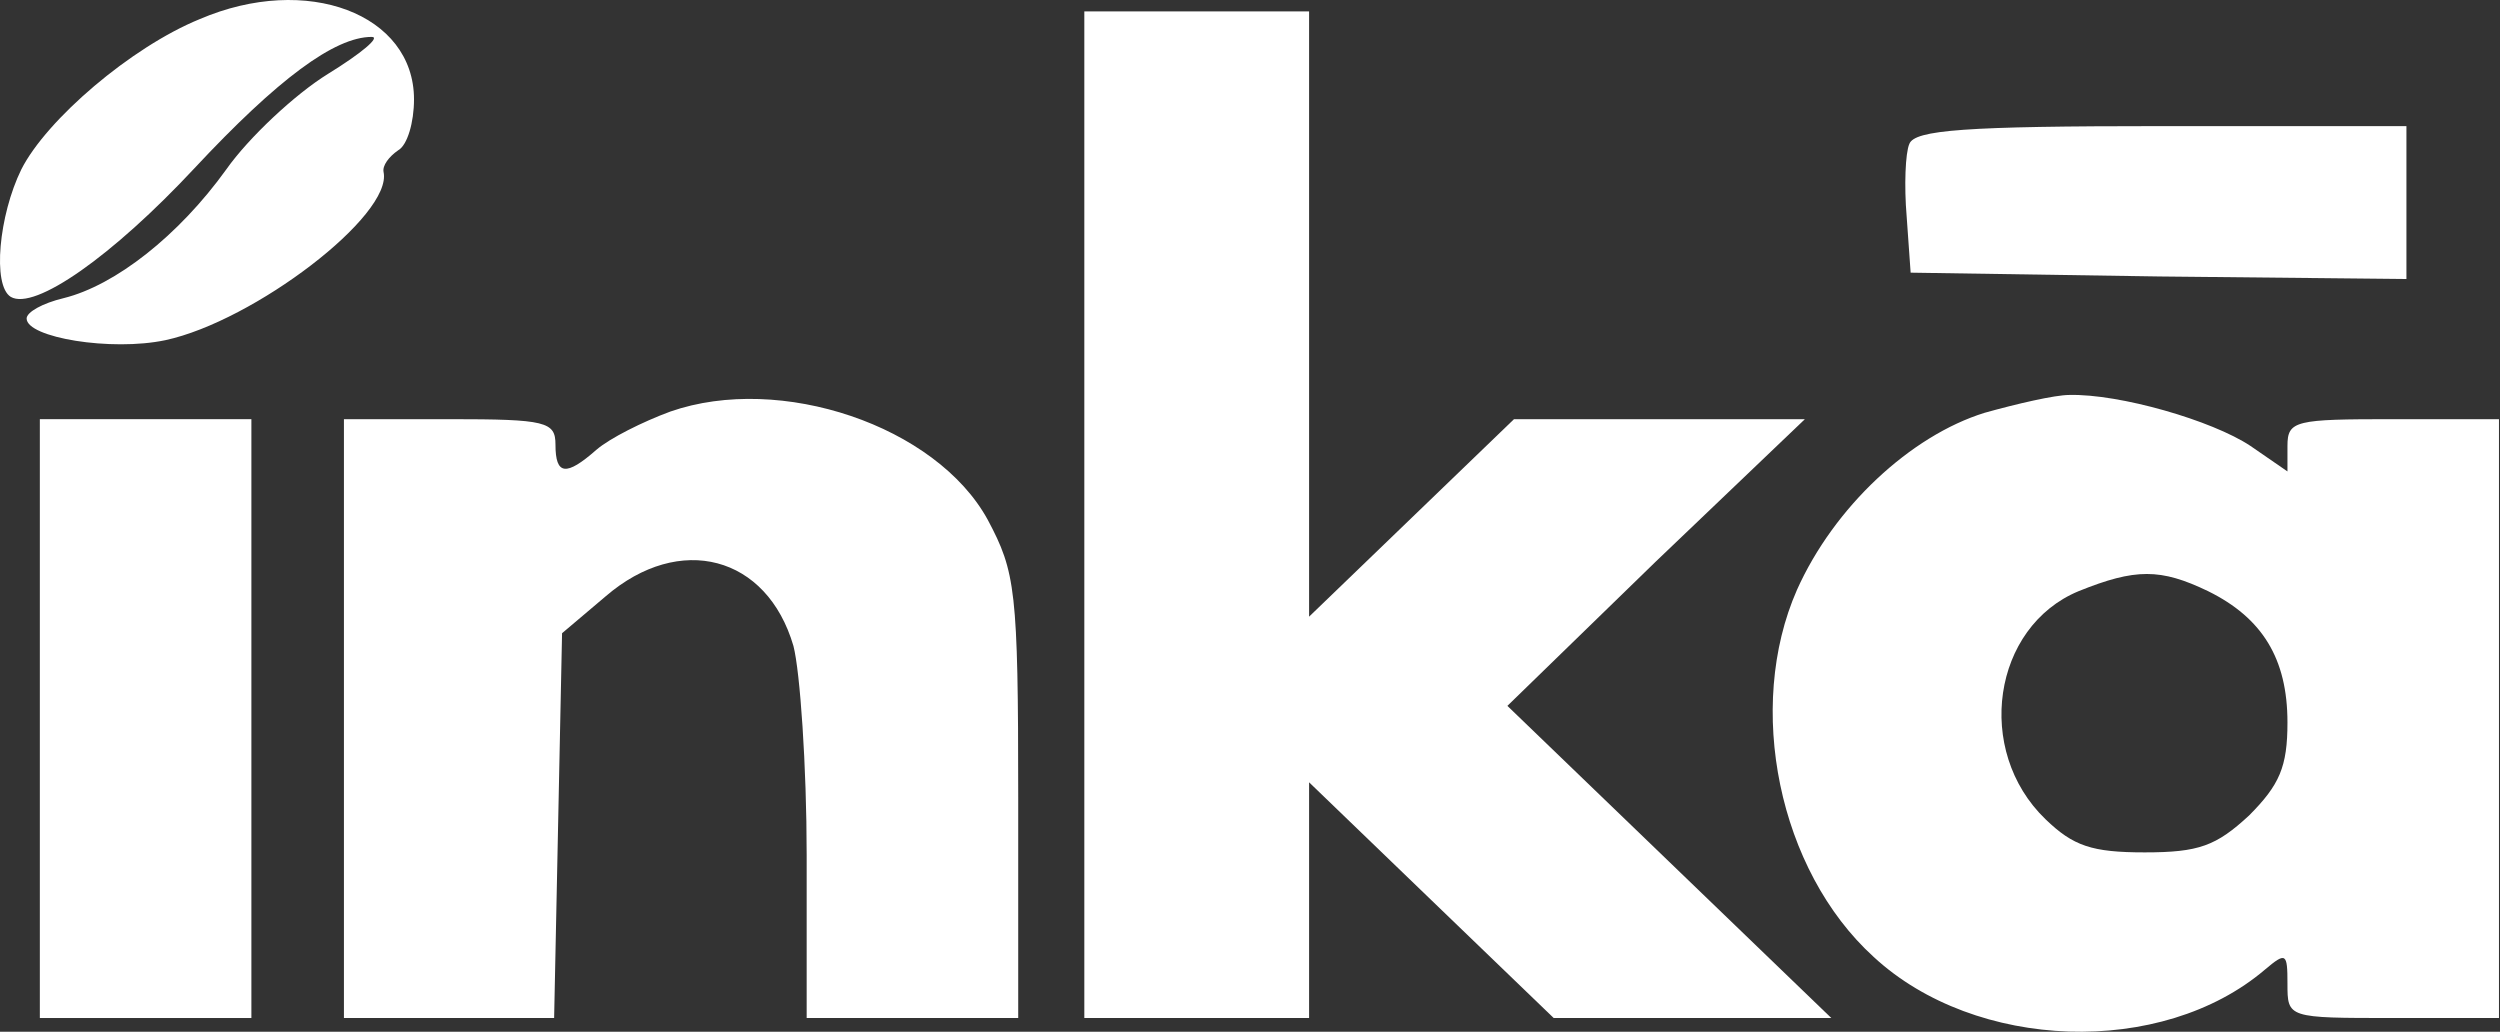 <svg width="63" height="26" viewBox="0 0 63 26" fill="none" xmlns="http://www.w3.org/2000/svg">
<rect x="0" y="0" width="63" height="26" fill="#333333" stroke="none"/>
<path d="M5.035 0.481C3.303 1.187 1.17 3.017 0.537 4.27C-0.029 5.426 -0.196 7.192 0.271 7.481C0.871 7.834 2.836 6.453 4.902 4.238C7.001 1.99 8.434 0.93 9.367 0.93C9.6 0.93 9.1 1.348 8.267 1.861C7.434 2.375 6.268 3.467 5.702 4.27C4.502 5.939 2.903 7.192 1.604 7.513C1.07 7.641 0.671 7.866 0.671 8.026C0.671 8.508 2.803 8.861 4.169 8.572C6.401 8.091 9.9 5.426 9.666 4.334C9.633 4.173 9.8 3.949 10.033 3.788C10.266 3.66 10.433 3.082 10.433 2.504C10.433 0.352 7.734 -0.675 5.035 0.481Z" fill="white"/>
<path d="M27.325 12.971V25.654H30.157H32.989V22.7V19.714L36.087 22.7L39.153 25.654H42.651H46.149L42.051 21.705L37.986 17.788L41.718 14.159L45.483 10.563H41.818H38.153L35.587 13.036L32.989 15.54V7.898V0.288H30.157H27.325V12.971Z" fill="white"/>
<path d="M48.115 3.628C48.015 3.852 47.982 4.687 48.048 5.458L48.148 6.871L54.412 6.967L60.642 7.031V5.105V3.178H54.478C49.514 3.178 48.248 3.274 48.115 3.628Z" fill="white"/>
<path d="M16.896 10.37C16.197 10.627 15.364 11.045 15.03 11.334C14.264 12.008 13.998 11.976 13.998 11.205C13.998 10.627 13.764 10.563 11.332 10.563H8.667V18.109V25.654H11.299H13.964L14.064 20.806L14.164 15.957L15.264 15.026C17.13 13.421 19.328 13.999 19.995 16.279C20.161 16.921 20.328 19.297 20.328 21.544V25.654H22.993H25.659V20.099C25.659 14.866 25.592 14.416 24.892 13.1C23.593 10.724 19.662 9.407 16.896 10.37Z" fill="white"/>
<path d="M50.014 10.402C48.148 10.98 46.216 12.778 45.283 14.866C43.983 17.82 44.816 21.93 47.215 24.113C49.781 26.489 54.478 26.649 57.077 24.434C57.61 23.985 57.644 24.017 57.644 24.787C57.644 25.654 57.644 25.654 60.309 25.654H62.974V18.109V10.563H60.309C57.844 10.563 57.644 10.595 57.644 11.237V11.88L56.711 11.237C55.745 10.595 53.412 9.921 52.146 9.953C51.78 9.953 50.814 10.178 50.014 10.402ZM55.645 14.898C57.011 15.572 57.644 16.599 57.644 18.205C57.644 19.329 57.444 19.778 56.678 20.549C55.845 21.319 55.411 21.48 54.045 21.48C52.713 21.48 52.246 21.319 51.547 20.645C49.747 18.911 50.214 15.797 52.38 14.898C53.812 14.32 54.445 14.32 55.645 14.898Z" fill="white"/>
<path d="M1.004 18.109V25.654H3.669H6.335V18.109V10.563H3.669H1.004V18.109Z" fill="white"/>
</svg>
